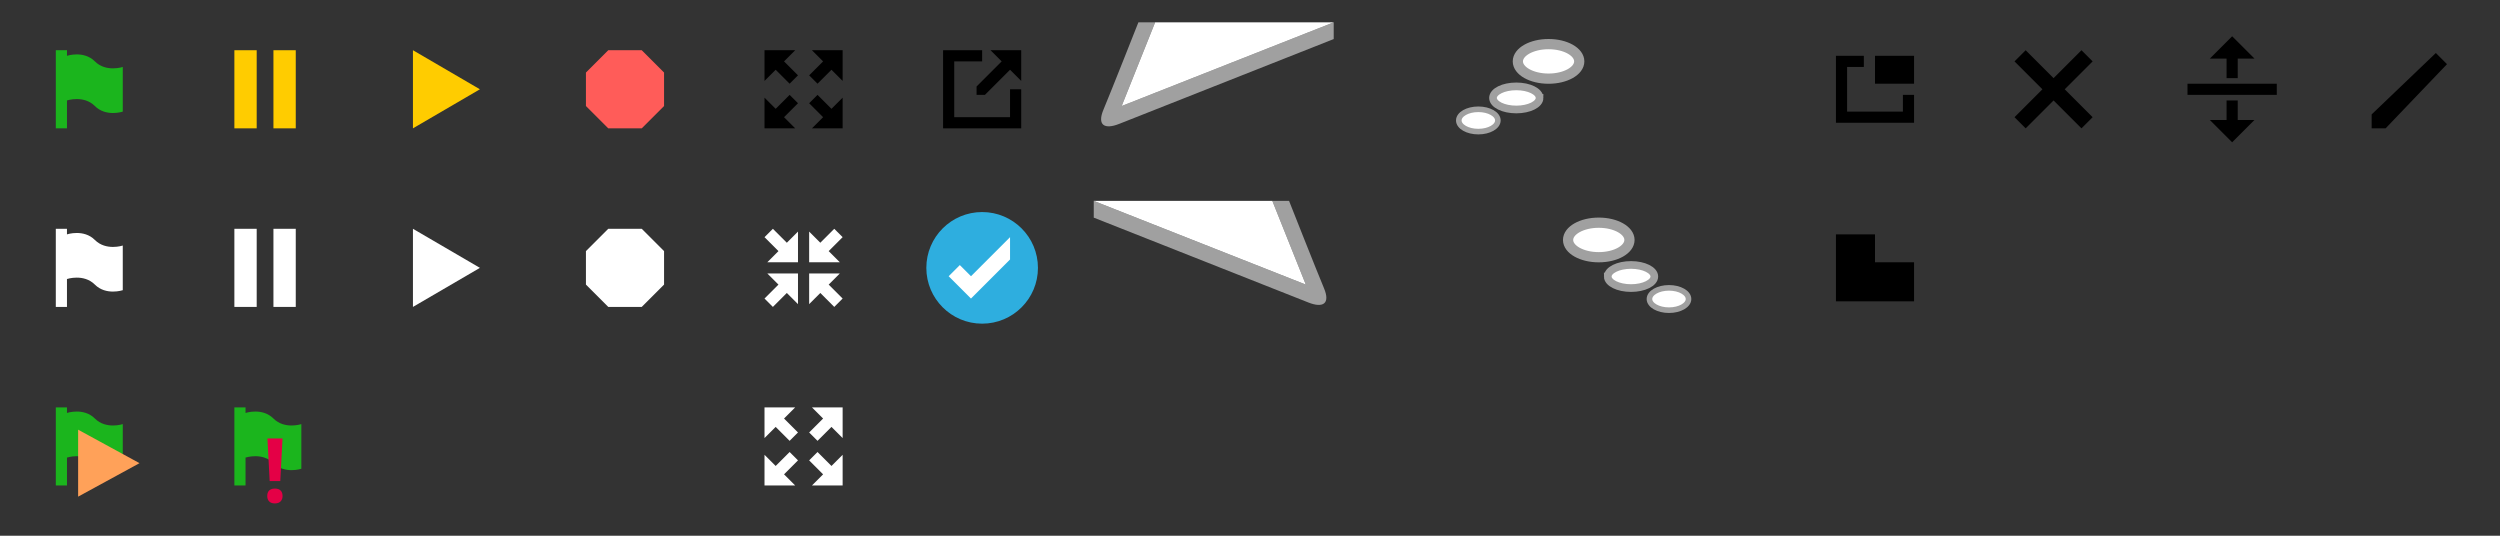 <svg width="448" height="96" viewBox="0 0 448 96" xmlns="http://www.w3.org/2000/svg">
    <rect x="0" y="0" width="448" height="96" fill="#333333" stroke="none"/>
    <title>
        icons
    </title>
    <g fill="none" fill-rule="evenodd">
        <g fill="#000">
            <path d="M400 25.5l4-4h-3V18h-2v3.5h-3l4 4zM392 15h16v2h-16v-2zM400 6.5l4 4h-3V14h-2v-3.5h-3l4-4z"/>
        </g>
        <path d="M373 23l-5-5-5 5-2-2 5-5-5-5 2-2 5 5 5-5 2 2-5 5 5 5-2 2z" fill="#000"/>
        <g fill="#000">
            <path d="M336 10h7v5h-7z"/>
            <path d="M329 10h5v2h-3v8h10v-3h2v5h-14V10z"/>
        </g>
        <path d="M329 42h7v5h7v7h-14V42z" fill="#000"/>
        <g stroke="#A0A0A0" fill="#FFF">
            <path d="M268.417 21.584c0 1.104-1.568 2-3.5 2-1.934 0-3.5-.896-3.5-2 0-1.105 1.566-2 3.5-2 1.932 0 3.5.895 3.5 2z" stroke-width="1.002"/>
            <path d="M275.89 17.55c0 1.144-1.87 2.07-4.172 2.07-2.304 0-4.172-.926-4.172-2.07 0-1.144 1.868-2.07 4.172-2.07 2.303 0 4.17.926 4.17 2.07z" stroke-width="1.376"/>
            <path d="M283 11c0 1.71-2.462 3.095-5.5 3.095S272 12.71 272 11c0-1.71 2.462-3.095 5.5-3.095S283 9.29 283 11z" stroke-width="1.832"/>
        </g>
        <g stroke="#A0A0A0" fill="#FFF">
            <path d="M295.583 53.584c0 1.105 1.568 2 3.5 2 1.934 0 3.5-.895 3.5-2s-1.566-2-3.5-2c-1.932 0-3.5.895-3.5 2z" stroke-width="1.002"/>
            <path d="M288.11 49.55c0 1.144 1.87 2.072 4.172 2.072 2.304 0 4.172-.928 4.172-2.072 0-1.143-1.868-2.07-4.172-2.07-2.303 0-4.17.927-4.17 2.07z" stroke-width="1.376"/>
            <path d="M281 43c0 1.71 2.462 3.095 5.5 3.095S292 44.71 292 43c0-1.71-2.462-3.094-5.5-3.094S281 41.29 281 43z" stroke-width="1.832"/>
        </g>
        <path d="M204 4s-5.056 12.797-6.25 15.623c-1.192 2.825.19 3.61 2.773 2.59C203.105 21.19 239 7 239 7V4l-38 15 6-15h-3z" fill="#A0A0A0"/>
        <path d="M201 19l6-15h32l-38 15z" fill="#FFF"/>
        <path d="M231 36s5.056 12.797 6.25 15.623c1.192 2.825-.19 3.61-2.773 2.59C231.895 53.19 196 39 196 39v-3l38 15-6-15h3z" fill="#A0A0A0"/>
        <path d="M234 51l-6-15h-32l38 15z" fill="#FFF"/>
        <path d="M186 48c0 5.523-4.477 10-10 10s-10-4.477-10-10 4.477-10 10-10 10 4.477 10 10z" fill="#2EAEDF"/>
        <path d="M170 49.5l4 4 7-7v-4l-7 7-2-2-2 2z" fill="#FFF"/>
        <g fill="#000">
            <path d="M169 9h7v2h-5v10h10v-5h2v7h-14V9z"/>
            <path d="M175 15.5l4.5-4.5-2-2h5.5v5.5l-2-2-4.5 4.5H175v-1.5z"/>
        </g>
        <path d="M109 55h6l4-4v-6l-4-4h-6l-4 4v6l4 4z" fill="#FFF"/>
        <path d="M109 23h6l4-4v-6l-4-4h-6l-4 4v6l4 4z" fill="#FF5C59"/>
        <g fill="#FFF">
            <path d="M151 73v5.5l-2-2-2.5 2.5-.656-.656L145 77.5l2.5-2.5-2-2h5.5zM137 73h5.5l-2 2 2.5 2.5-1.5 1.5-2.5-2.5-2 2V73zM137 87v-5.5l2 2 2.5-2.5 1.5 1.5-2.5 2.5 2 2H137zM151 87h-5.5l2-2-2.5-2.5.656-.656.844-.844 2.5 2.5 2-2V87z"/>
        </g>
        <g fill="#FFF">
            <path d="M145 47v-5.5l2 2 2.5-2.5.656.656.844.844-2.5 2.5 2 2H145zM143 47h-5.5l2-2-2.5-2.5 1.5-1.5 2.5 2.5 2-2V47zM143 49v5.5l-2-2-2.5 2.5-1.5-1.5 2.5-2.5-2-2h5.5zM145 49h5.5l-2 2 2.5 2.5-.656.656-.844.844-2.5-2.5-2 2V49z"/>
        </g>
        <g fill="#000">
            <path d="M151 9v5.5l-2-2-2.5 2.5-.656-.656L145 13.5l2.5-2.5-2-2h5.5zM137 9h5.5l-2 2 2.5 2.5-1.5 1.5-2.5-2.5-2 2V9zM137 23v-5.5l2 2 2.5-2.5 1.5 1.5-2.5 2.5 2 2H137zM151 23h-5.5l2-2-2.5-2.5.656-.656.844-.844 2.5 2.5 2-2V23z"/>
        </g>
        <path d="M74 41l12 7-12 7V41z" fill="#FFF"/>
        <path d="M74 9l12 7-12 7V9z" fill="#FC0"/>
        <g fill="#FFF">
            <path d="M42 41h4v14h-4V41zM49 41h4v14h-4V41z"/>
        </g>
        <g fill="#FC0">
            <path d="M42 9h4v14h-4V9zM49 9h4v14h-4V9z"/>
        </g>
        <path d="M42 87V73h2v14h-2zM44 74s3-1 5 1 5 1 5 1v8s-3 1-5-1-5-1-5-1v-8z" fill="#1BB51D"/>
        <path d="M50.23 86.21h-1.906l-.398-7.632h2.703l-.4 7.633zm-2.335 2.673c0-.245.035-.452.105-.62.07-.17.168-.307.293-.41.125-.106.27-.18.437-.228.167-.047.347-.07.54-.07.182 0 .355.023.52.07a1.077 1.077 0 0 1 .73.637c.072.17.11.376.11.62 0 .235-.038.436-.11.602a1.156 1.156 0 0 1-.297.414c-.125.11-.27.19-.434.24a1.79 1.79 0 0 1-.52.073c-.193 0-.373-.024-.54-.073a1.117 1.117 0 0 1-.73-.652 1.544 1.544 0 0 1-.105-.602z" fill="#E40046"/>
        <g>
            <path d="M10 87V73h2v14h-2zM12 74s3-1 5 1 5 1 5 1v8s-3 1-5-1-5-1-5-1v-8z" fill="#1BB51D"/>
            <path d="M14 77l11 6-11 6V77z" fill="#FFA159"/>
        </g>
        <g fill="#FFF">
            <path d="M10 55V41h2v14h-2zM12 42s3-1 5 1 5 1 5 1v8s-3 1-5-1-5-1-5-1v-8z"/>
        </g>
        <g fill="#1BB51D">
            <path d="M10 23V9h2v14h-2zM12 10s3-1 5 1 5 1 5 1v8s-3 1-5-1-5-1-5-1v-8z"/>
        </g>
        <g fill="#000">
            <path d="M427.5 23H425v-2.5l11.5-11 2 2-11 11.5z"/>
        </g>
    </g>
</svg>
